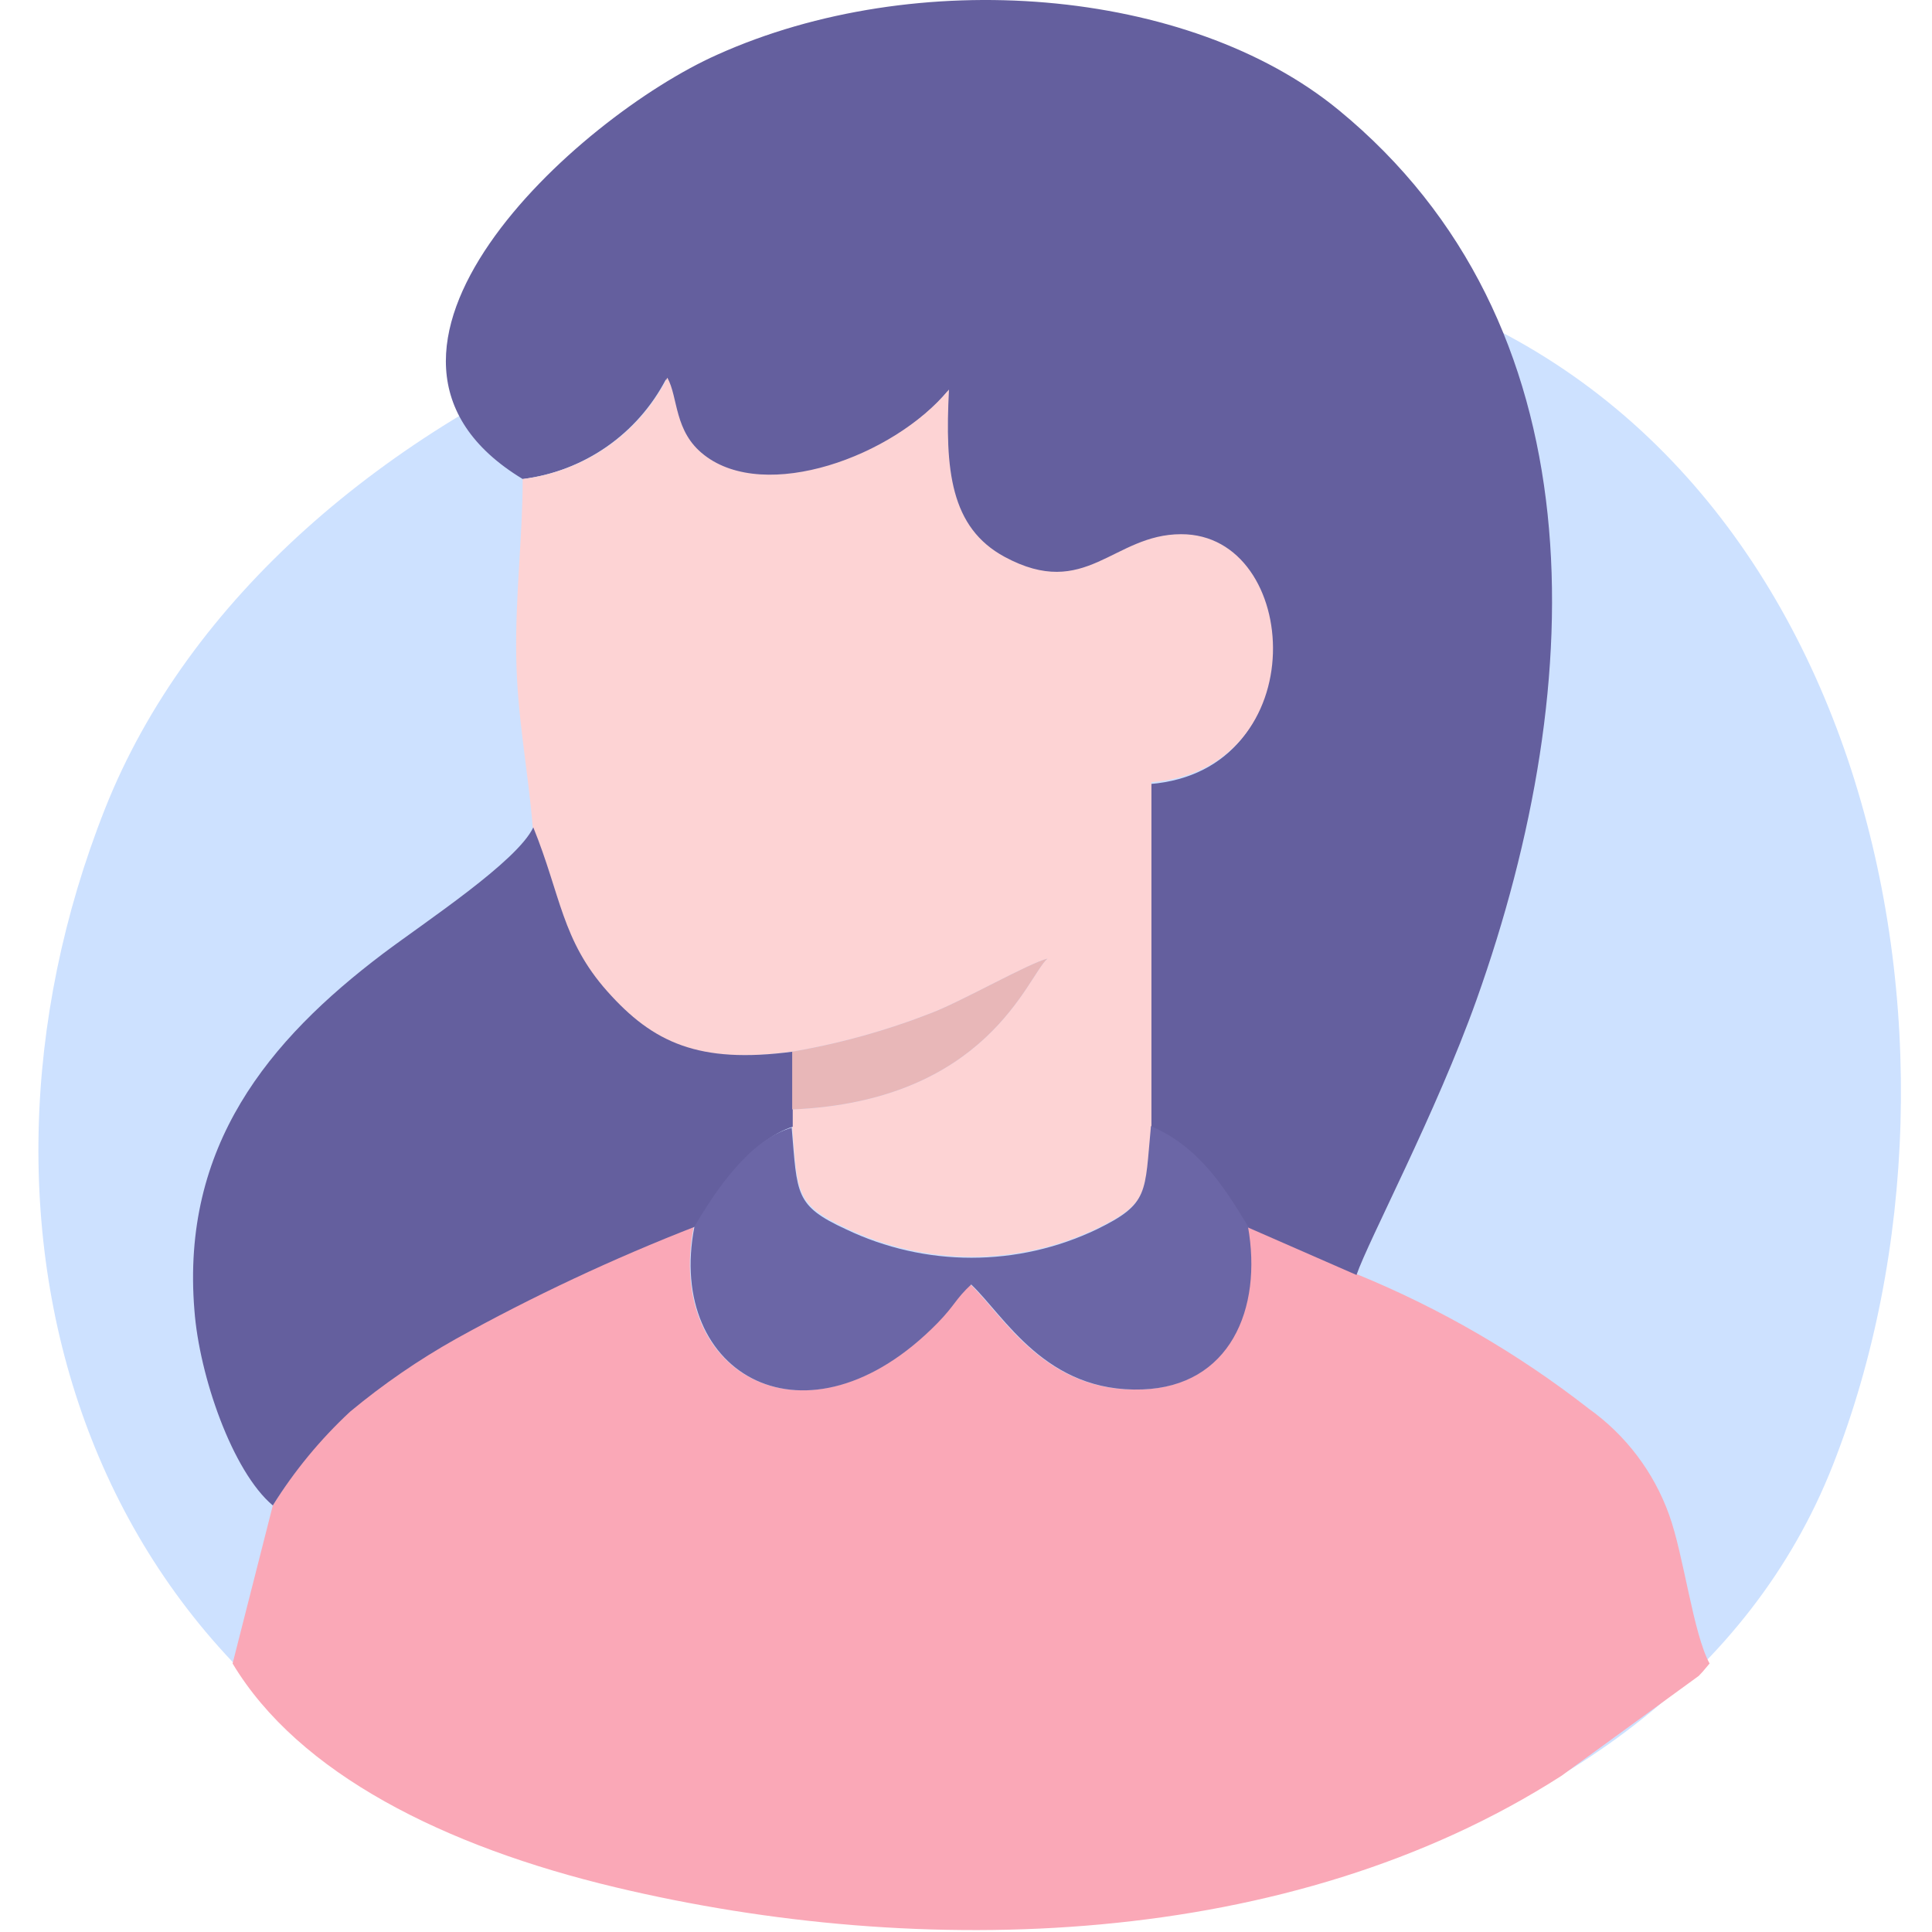 <svg width="100" height="100" viewBox="0 0 100 100" fill="none" xmlns="http://www.w3.org/2000/svg">
<path fill-rule="evenodd" clip-rule="evenodd" d="M71.412 14.652C96.641 22.058 103.449 54.021 94.866 75.841C86.283 97.66 54.672 103.866 29.457 96.406C4.241 88.946 -3.195 63.683 5.429 41.877C14.052 20.07 46.196 7.245 71.412 14.652Z" fill="#CDE1FF"/>
<path fill-rule="evenodd" clip-rule="evenodd" d="M14.121 77.922L12.039 86.103C15.456 91.802 23.012 95.579 31.862 97.687C47.707 101.464 66.743 100.943 80.812 91.922L87.927 86.744L88.127 86.53L88.488 86.103C87.634 84.542 87.153 80.498 86.392 78.403C85.6 76.194 84.151 74.281 82.241 72.918C78.575 70.055 74.532 67.711 70.227 65.952L64.553 63.469C65.328 67.793 63.592 71.757 59.094 71.917C54.088 72.104 51.952 68.114 50.23 66.485C49.403 67.259 49.403 67.54 48.495 68.474C41.74 75.373 34.398 71.143 35.907 63.483C31.647 65.141 27.504 67.085 23.506 69.301C21.571 70.387 19.739 71.647 18.033 73.065C16.521 74.505 15.206 76.139 14.121 77.922Z" fill="#FAA8B7"/>
<path fill-rule="evenodd" clip-rule="evenodd" d="M27.055 24.794C28.614 24.597 30.102 24.026 31.393 23.129C32.683 22.232 33.736 21.036 34.464 19.643C34.984 20.63 34.797 22.392 36.372 23.646C39.536 26.115 46.157 23.74 49.04 20.257C48.827 24.407 49.04 27.396 51.924 28.918C56.129 31.187 57.53 27.744 61.054 27.744C67.262 27.744 68.036 39.901 59.519 40.582V58.331C61.895 59.332 63.217 61.267 64.538 63.509L70.212 65.992C70.839 64.177 74.337 57.597 76.419 51.765C82.359 35.11 82.68 16.694 69.291 5.697C61.508 -0.696 47.398 -1.79 37.133 2.828C29.818 6.084 16.363 18.322 27.055 24.794Z" fill="#645F9E"/>
<path fill-rule="evenodd" clip-rule="evenodd" d="M27.054 24.794C27.054 27.744 26.666 30.84 26.72 34.002C26.773 37.165 27.334 39.834 27.574 42.824C29.003 46.334 28.909 48.562 31.405 51.312C33.902 54.061 36.131 55.075 41.003 54.434C43.477 54.01 45.901 53.335 48.238 52.419C49.853 51.792 53.271 49.844 54.218 49.617C53.164 50.538 51.122 56.997 41.003 57.424V58.318C41.297 61.761 41.15 62.322 43.82 63.576C45.845 64.545 48.062 65.048 50.307 65.048C52.553 65.048 54.769 64.545 56.795 63.576C59.531 62.242 59.264 61.734 59.598 58.238V40.488C68.115 39.808 67.34 27.637 61.133 27.65C57.609 27.65 56.208 31.093 52.003 28.825C49.186 27.303 48.906 24.314 49.119 20.163C46.236 23.646 39.615 26.022 36.451 23.553C34.876 22.339 35.116 20.577 34.542 19.549C33.819 20.97 32.758 22.191 31.453 23.106C30.147 24.02 28.636 24.6 27.054 24.794Z" fill="#FDD3D4"/>
<path fill-rule="evenodd" clip-rule="evenodd" d="M14.121 77.922C15.234 76.133 16.581 74.499 18.125 73.065C19.832 71.647 21.663 70.387 23.598 69.301C27.596 67.085 31.739 65.141 35.999 63.483C37.134 61.561 38.896 59.012 41.032 58.318V57.424V54.434C36.16 55.075 33.797 53.967 31.434 51.312C29.071 48.656 29.031 46.334 27.603 42.824C26.775 44.586 22.037 47.695 19.821 49.363C13.894 53.847 9.368 59.319 10.063 67.82C10.316 71.21 12.025 76.161 14.121 77.922Z" fill="#645F9E"/>
<path fill-rule="evenodd" clip-rule="evenodd" d="M35.945 63.483C34.437 71.17 41.779 75.374 48.533 68.474C49.441 67.54 49.441 67.259 50.269 66.485C51.99 68.114 54.126 72.104 59.132 71.917C63.631 71.757 65.366 67.793 64.592 63.469C63.257 61.227 61.922 59.292 59.573 58.291C59.239 61.761 59.506 62.295 56.769 63.63C54.744 64.598 52.527 65.101 50.282 65.101C48.036 65.101 45.82 64.598 43.794 63.63C41.124 62.402 41.271 61.815 40.978 58.371C38.815 58.985 37.08 61.561 35.945 63.483Z" fill="#6B66A6"/>
<path fill-rule="evenodd" clip-rule="evenodd" d="M41.004 54.434V57.424C51.122 56.997 53.165 50.538 54.219 49.617C53.272 49.843 49.854 51.792 48.239 52.419C45.902 53.335 43.478 54.01 41.004 54.434Z" fill="#E8B7B8"/>
</svg>
